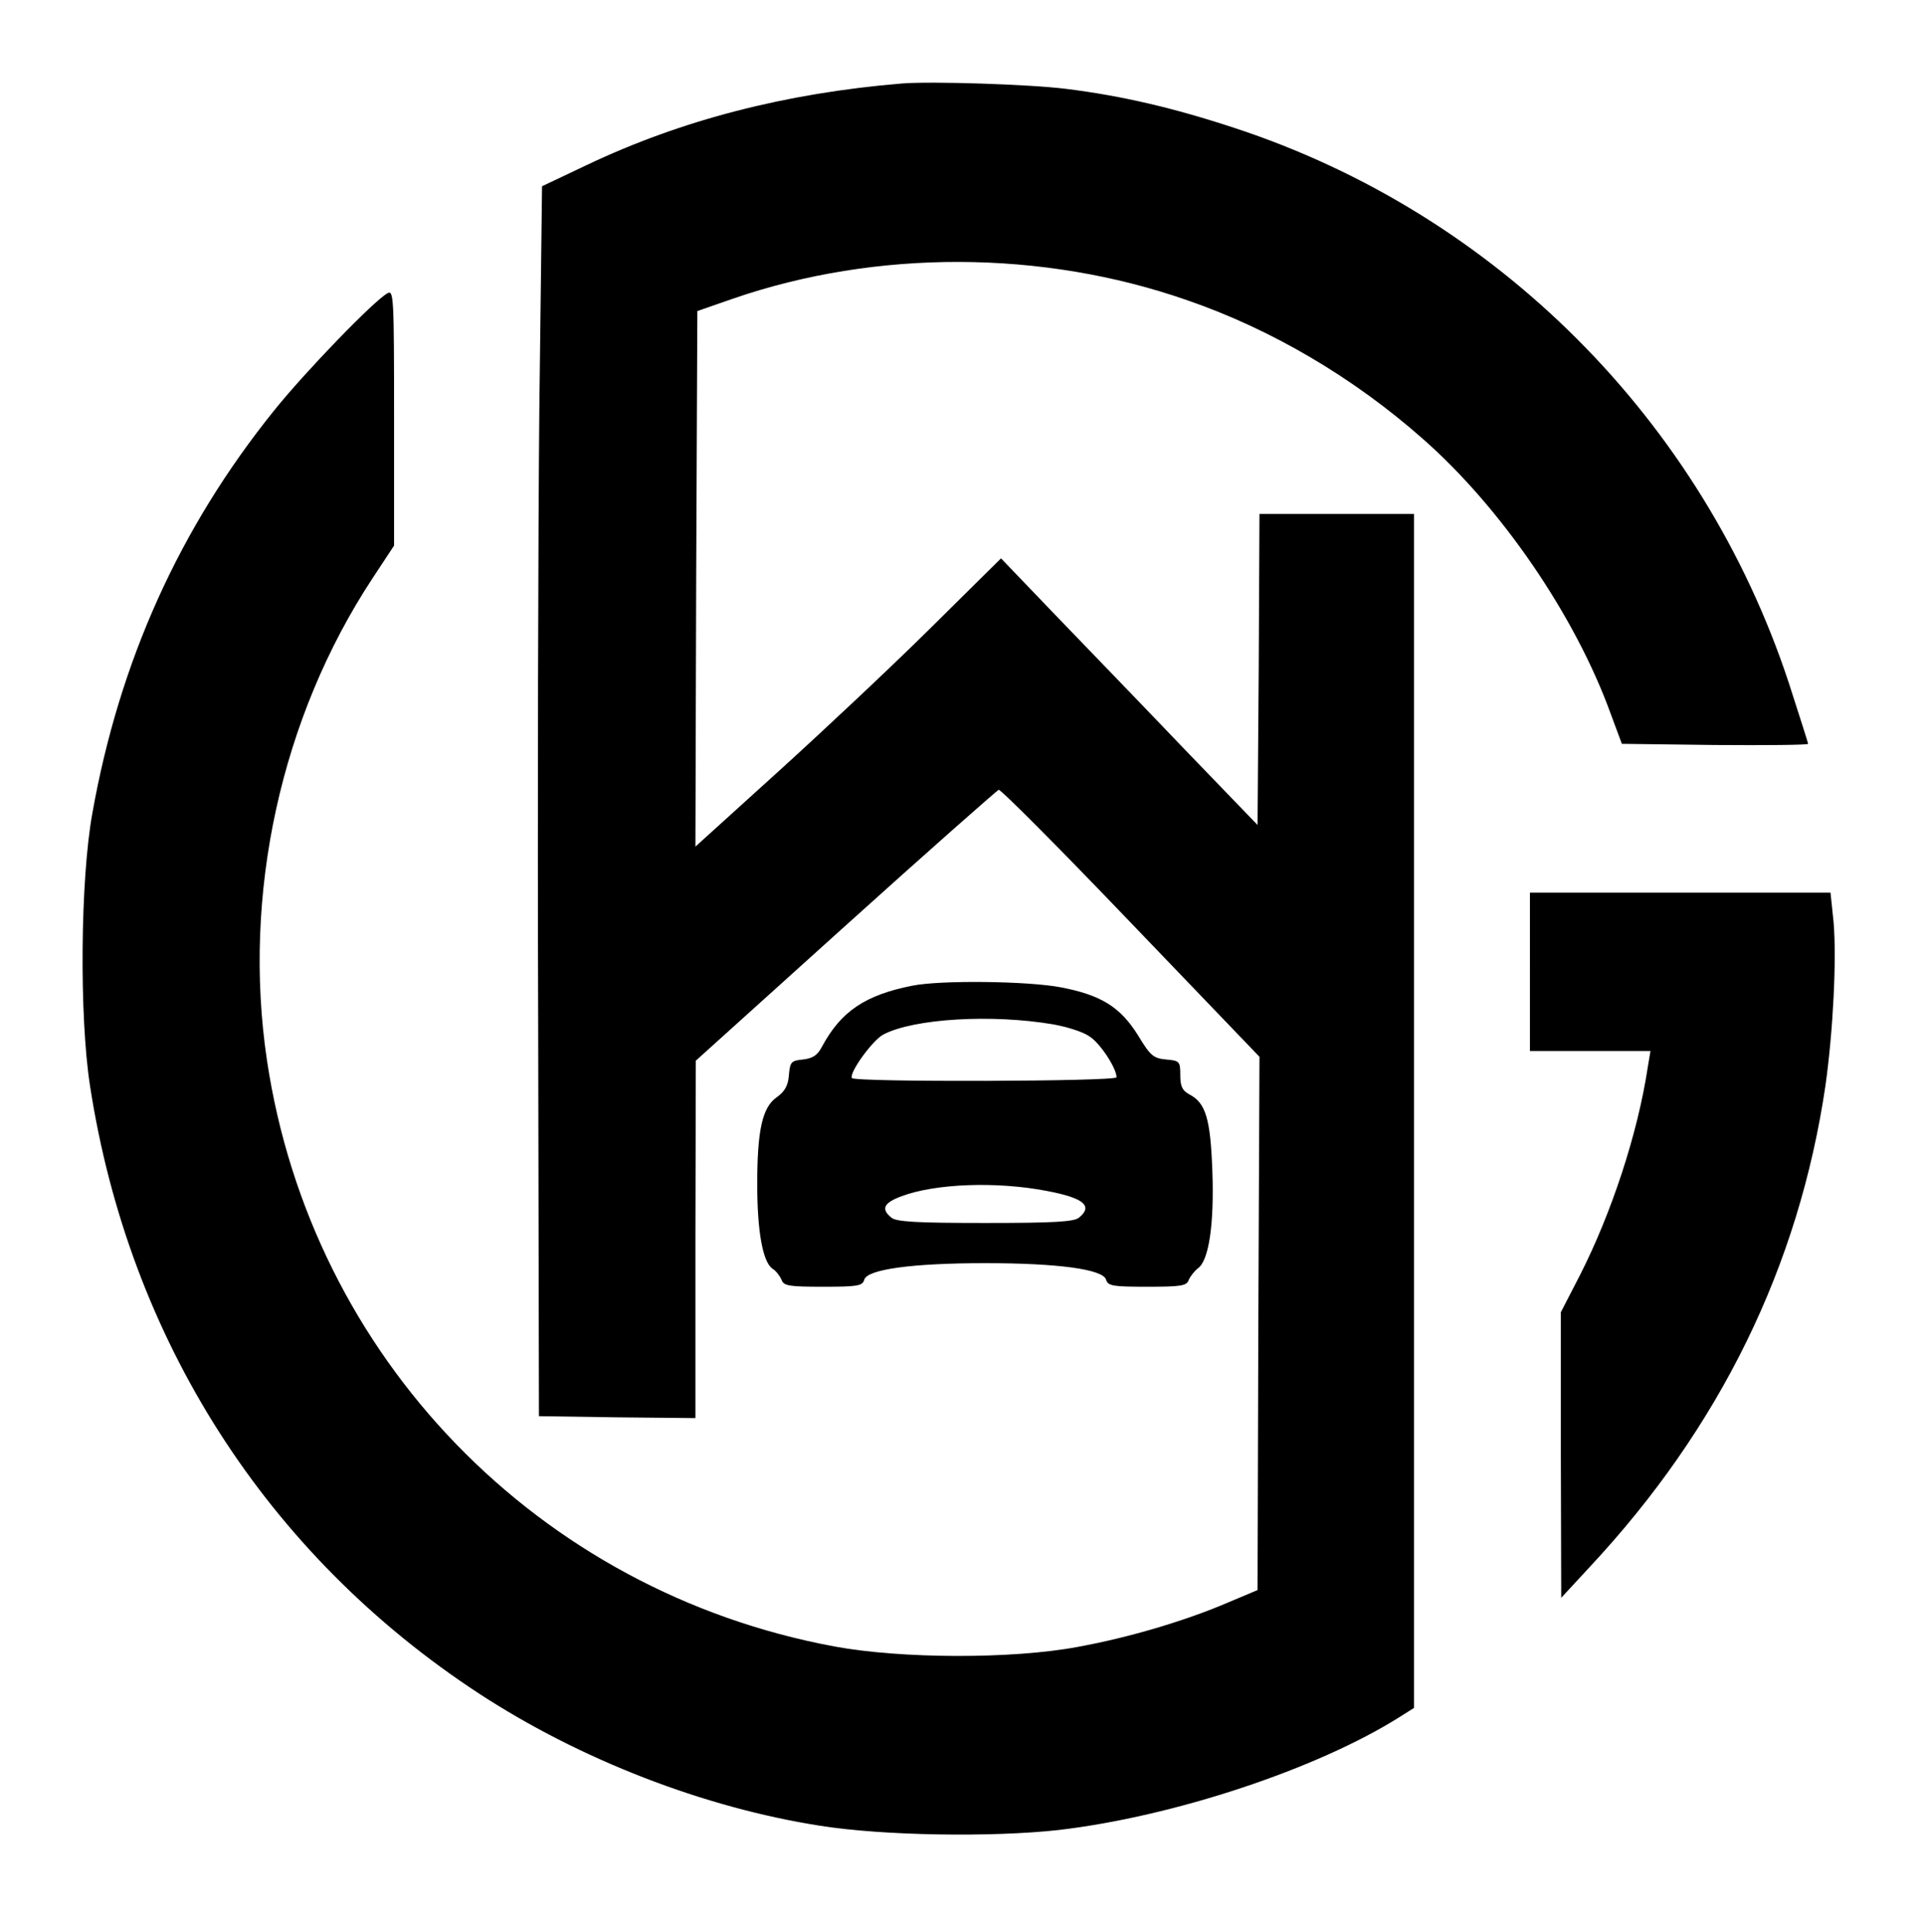 <?xml version="1.0" standalone="no"?>
<!DOCTYPE svg PUBLIC "-//W3C//DTD SVG 20010904//EN"
 "http://www.w3.org/TR/2001/REC-SVG-20010904/DTD/svg10.dtd">
<svg version="1.0" xmlns="http://www.w3.org/2000/svg"
 width="498pt" height="500pt" viewBox="0 0 498 500"
 preserveAspectRatio="xMidYMid meet">
<g transform="translate(0,500) scale(0.1,-0.1)"
fill="#000000" stroke="none">
<path d="M2335 4784 c-302 -25 -572 -95 -816 -211 l-116 -55 -7 -576 c-3 -318
-5 -1034 -3 -1592 l2 -1015 203 -3 202 -2 0 462 1 463 387 349 c213 192 392
350 397 352 6 1 160 -154 342 -344 l333 -347 -3 -690 -2 -690 -76 -32 c-109
-47 -257 -91 -389 -115 -170 -32 -457 -31 -630 1 -767 142 -1354 748 -1469
1517 -64 429 36 887 273 1247 l56 85 0 331 c0 313 -1 331 -17 322 -34 -18
-213 -203 -294 -304 -244 -303 -400 -648 -470 -1042 -31 -171 -34 -525 -6
-705 101 -656 457 -1213 1007 -1573 262 -171 582 -295 883 -342 164 -26 446
-30 617 -11 299 35 669 158 882 292 l38 24 0 1545 0 1545 -200 0 -200 0 -2
-403 -3 -402 -190 197 c-104 109 -254 264 -332 345 l-142 148 -183 -181 c-101
-100 -279 -267 -396 -373 l-212 -192 2 693 3 693 92 32 c371 128 801 127 1176
-4 218 -75 430 -200 609 -358 203 -178 395 -458 487 -712 l29 -78 241 -3 c133
-1 241 0 241 3 0 3 -23 74 -50 158 -224 679 -758 1214 -1435 1436 -158 52
-291 83 -435 101 -96 12 -349 20 -425 14z"/>
<path d="M3960 2485 l0 -205 156 0 156 0 -7 -42 c-26 -172 -94 -378 -176 -539
l-49 -95 0 -370 1 -369 74 80 c337 361 541 778 610 1246 20 143 29 327 21 422
l-8 77 -389 0 -389 0 0 -205z"/>
<path d="M2361 2449 c-121 -24 -184 -66 -233 -157 -12 -23 -24 -31 -50 -34
-30 -3 -33 -6 -36 -40 -2 -28 -11 -43 -32 -58 -37 -26 -50 -86 -50 -225 0
-120 14 -200 39 -218 10 -6 20 -20 24 -29 5 -16 20 -18 108 -18 89 0 101 2
106 18 7 27 124 43 313 43 190 0 306 -16 313 -43 5 -16 17 -18 106 -18 88 0
103 2 108 18 4 9 15 23 24 30 28 20 42 114 37 252 -5 135 -17 176 -60 198 -18
10 -23 21 -23 50 0 35 -2 37 -36 40 -33 3 -41 9 -73 62 -46 74 -96 105 -201
125 -84 16 -310 19 -384 4z m365 -100 c34 -6 76 -19 92 -30 28 -16 72 -83 72
-107 0 -11 -678 -13 -685 -2 -8 13 54 99 82 113 79 41 280 53 439 26z m-17
-431 c96 -18 121 -39 84 -69 -12 -11 -65 -14 -243 -14 -178 0 -231 3 -243 14
-27 22 -20 38 26 55 87 33 246 39 376 14z"/>
</g>
</svg>

